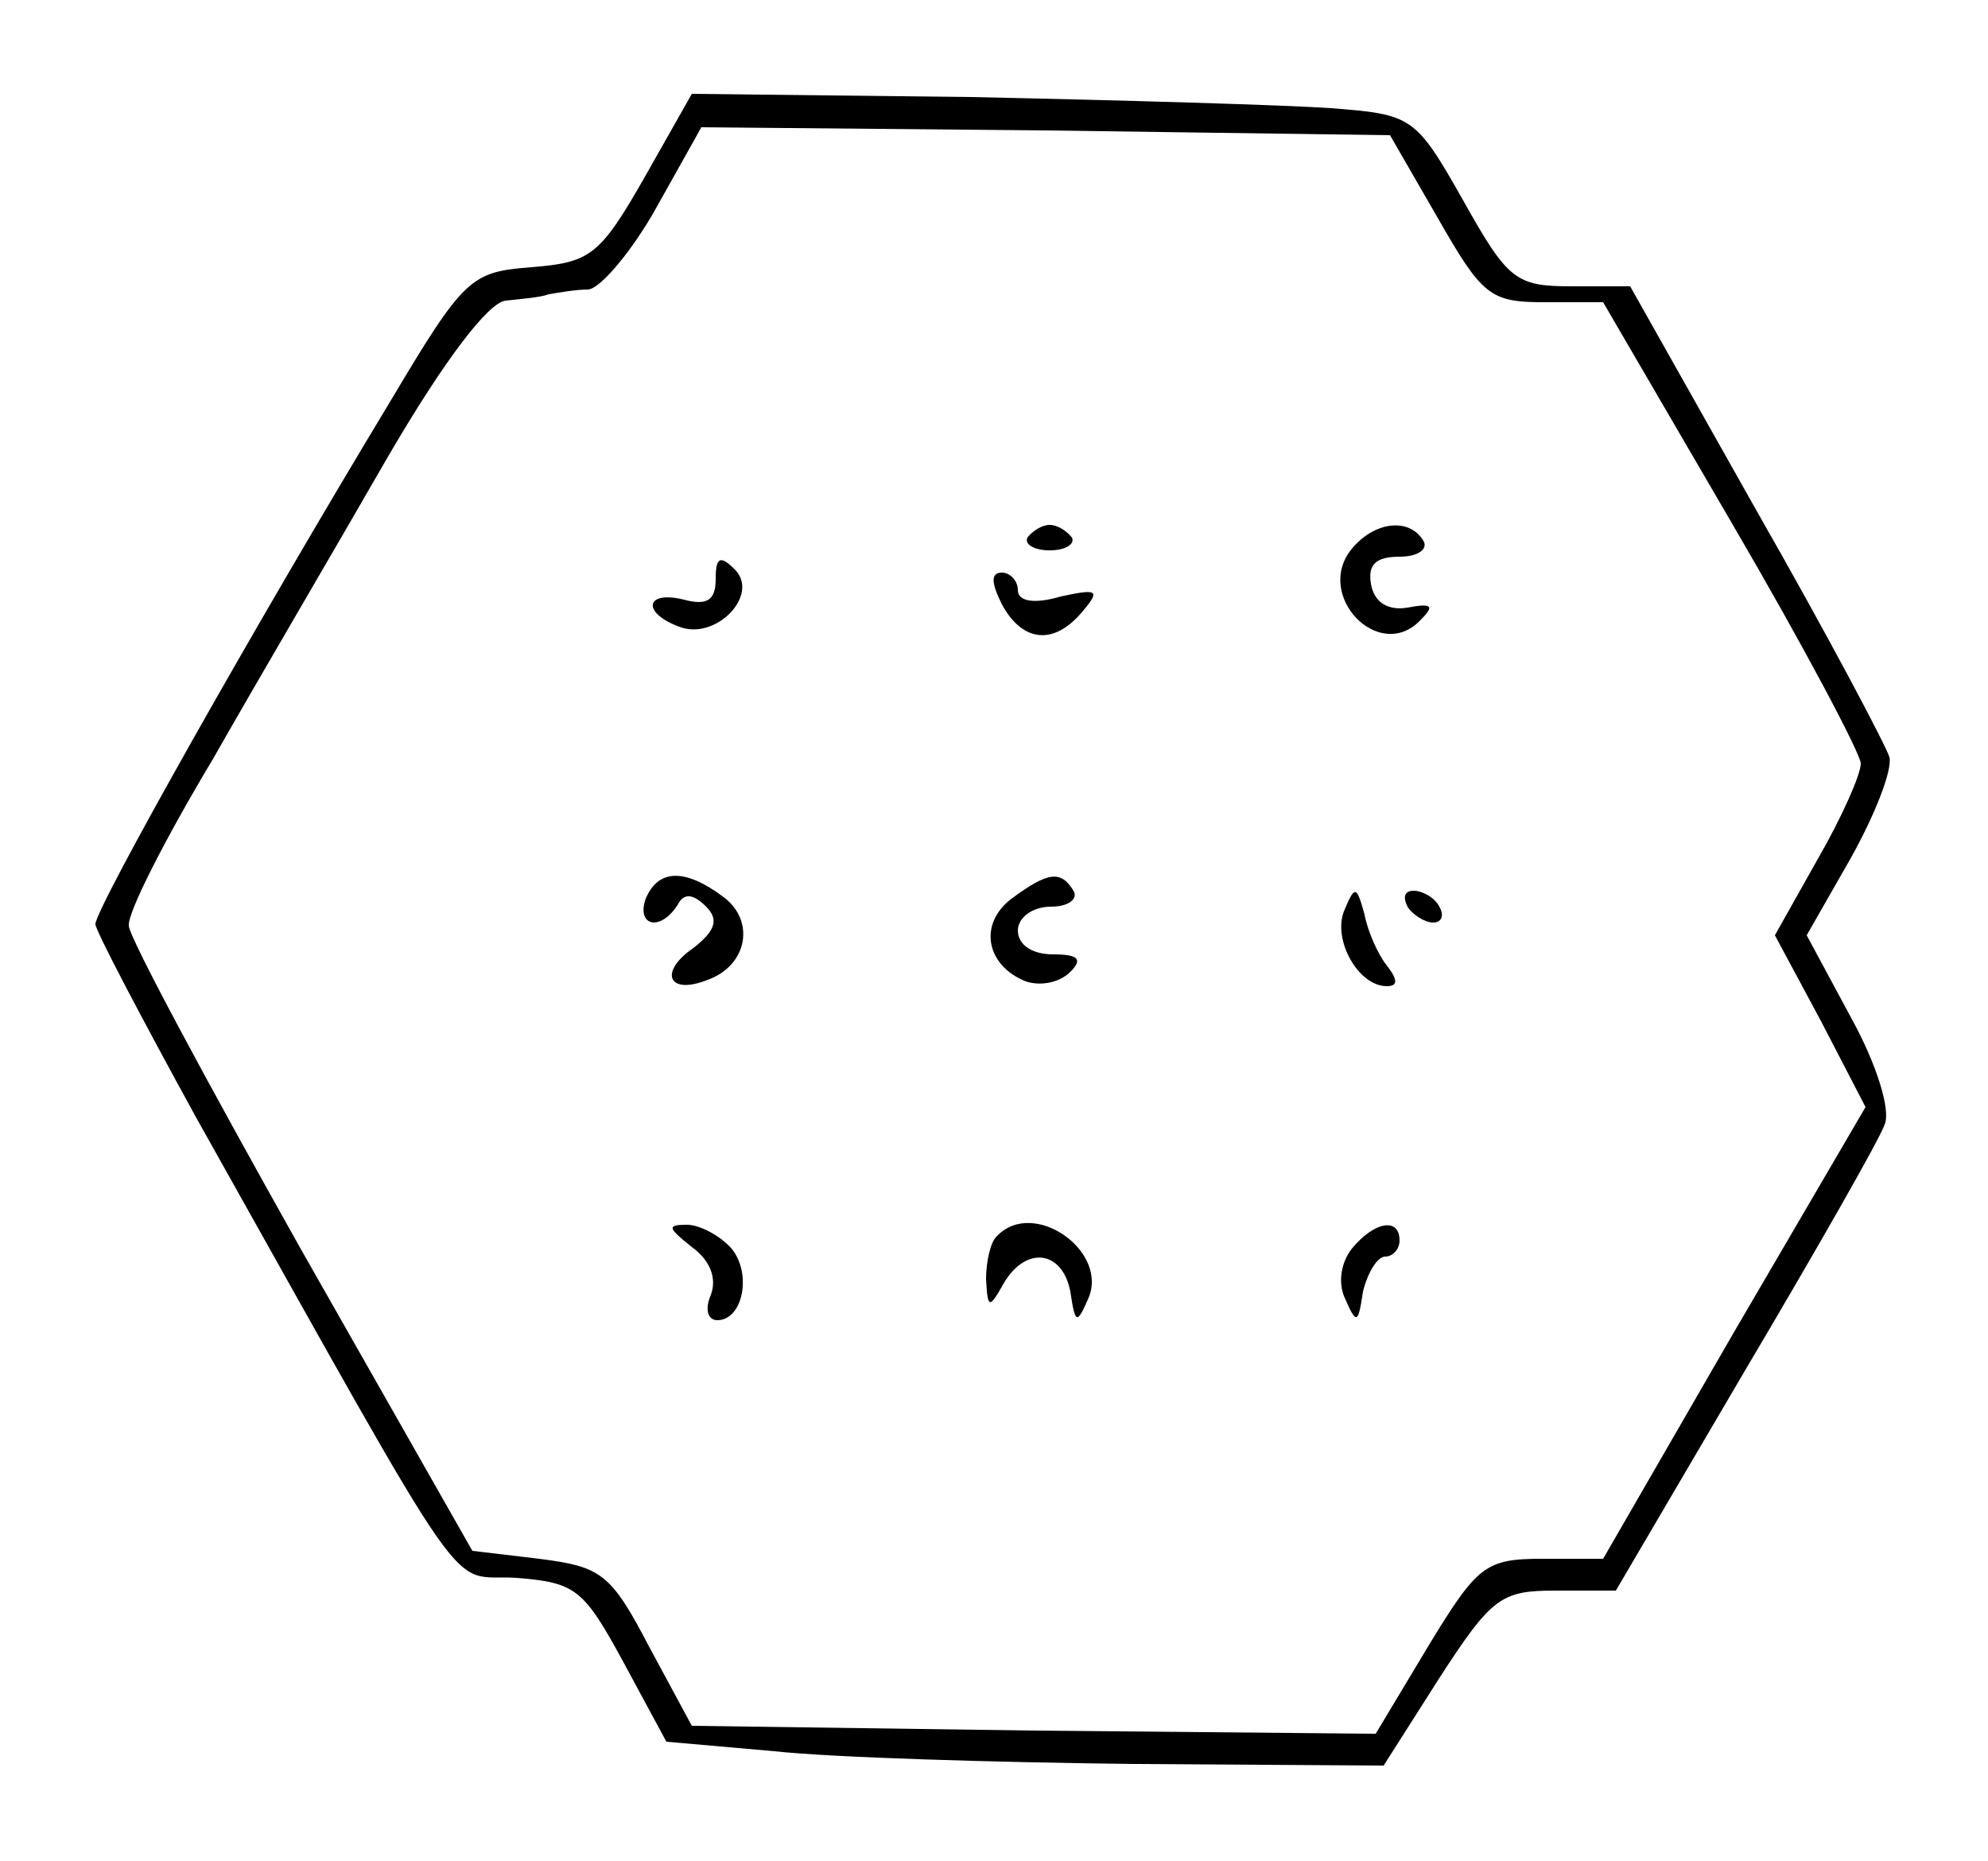 <?xml version="1.0" standalone="no"?>
<!DOCTYPE svg PUBLIC "-//W3C//DTD SVG 20010904//EN"
 "http://www.w3.org/TR/2001/REC-SVG-20010904/DTD/svg10.dtd">
<svg version="1.0" xmlns="http://www.w3.org/2000/svg"
 width="125pt" height="117pt" viewBox="0 0 125 117"
 preserveAspectRatio="xMidYMid meet">

<g transform="translate(0,117) scale(0.1,-0.1)"
fill="#000000" stroke="none">
<path d="M405 1058 c-28 -49 -34 -53 -71 -56 -38 -3 -42 -6 -89 -85 -84 -139
-185 -318 -185 -328 0 -4 29 -59 63 -121 179 -319 157 -287 202 -290 37 -3 42
-7 67 -53 l27 -50 68 -6 c37 -4 139 -7 226 -8 l157 -1 35 55 c33 51 39 55 73
55 l38 0 81 138 c45 76 85 146 88 155 4 9 -5 38 -21 67 l-28 52 28 49 c15 27
26 55 24 63 -2 7 -39 77 -83 154 l-80 142 -37 0 c-35 0 -40 4 -68 54 -30 53
-32 54 -83 58 -29 2 -131 5 -227 7 l-175 2 -30 -53z m499 -25 c28 -49 33 -53
67 -53 l37 0 81 -139 c45 -77 81 -145 81 -151 0 -7 -12 -34 -27 -60 l-27 -48
29 -54 28 -54 -83 -142 -82 -142 -38 0 c-36 0 -41 -4 -72 -55 l-33 -55 -215 2
-215 3 -27 50 c-24 46 -30 50 -69 55 l-42 5 -108 190 c-59 105 -108 196 -108
203 -1 8 23 55 53 105 29 51 79 136 110 190 35 60 63 97 74 98 9 1 22 2 27 4
6 1 17 3 25 3 8 1 28 25 43 52 l28 50 217 -2 216 -3 30 -52z"/>
<path d="M646 832 c-2 -4 4 -8 14 -8 10 0 16 4 14 8 -3 4 -9 8 -14 8 -5 0 -11
-4 -14 -8z"/>
<path d="M850 825 c-24 -29 17 -72 43 -45 9 9 8 11 -8 8 -12 -2 -21 3 -23 15
-2 12 3 17 18 17 12 0 18 5 15 10 -9 15 -31 12 -45 -5z"/>
<path d="M450 806 c0 -13 -5 -17 -20 -13 -24 6 -27 -8 -3 -17 23 -9 51 20 35
36 -9 9 -12 8 -12 -6z"/>
<path d="M630 790 c13 -24 33 -26 51 -4 11 13 9 14 -14 9 -17 -5 -27 -3 -27 4
0 6 -5 11 -10 11 -7 0 -7 -6 0 -20z"/>
<path d="M406 605 c-6 -17 9 -21 20 -4 4 8 10 7 18 -1 8 -8 6 -15 -8 -26 -22
-15 -16 -30 9 -20 25 9 30 37 10 52 -24 18 -41 18 -49 -1z"/>
<path d="M636 605 c-21 -16 -16 -42 9 -52 9 -3 21 -1 28 6 8 8 5 11 -11 11
-13 0 -22 6 -22 15 0 8 9 15 21 15 11 0 17 5 14 10 -8 13 -16 12 -39 -5z"/>
<path d="M845 597 c-7 -18 9 -47 27 -47 7 0 7 4 0 13 -5 6 -12 21 -14 32 -5
18 -6 19 -13 2z"/>
<path d="M885 600 c3 -5 11 -10 16 -10 6 0 7 5 4 10 -3 6 -11 10 -16 10 -6 0
-7 -4 -4 -10z"/>
<path d="M435 386 c11 -8 16 -19 12 -30 -4 -9 -2 -16 4 -16 16 0 22 29 9 45
-7 8 -20 15 -28 15 -13 0 -12 -2 3 -14z"/>
<path d="M627 393 c-4 -3 -7 -16 -7 -27 1 -19 2 -19 11 -3 14 24 37 21 42 -5
3 -20 4 -21 11 -5 14 30 -34 64 -57 40z"/>
<path d="M850 385 c-7 -9 -9 -22 -4 -32 7 -16 8 -15 11 5 3 12 9 22 14 22 5 0
9 5 9 10 0 15 -16 12 -30 -5z"/>
</g>
</svg>
